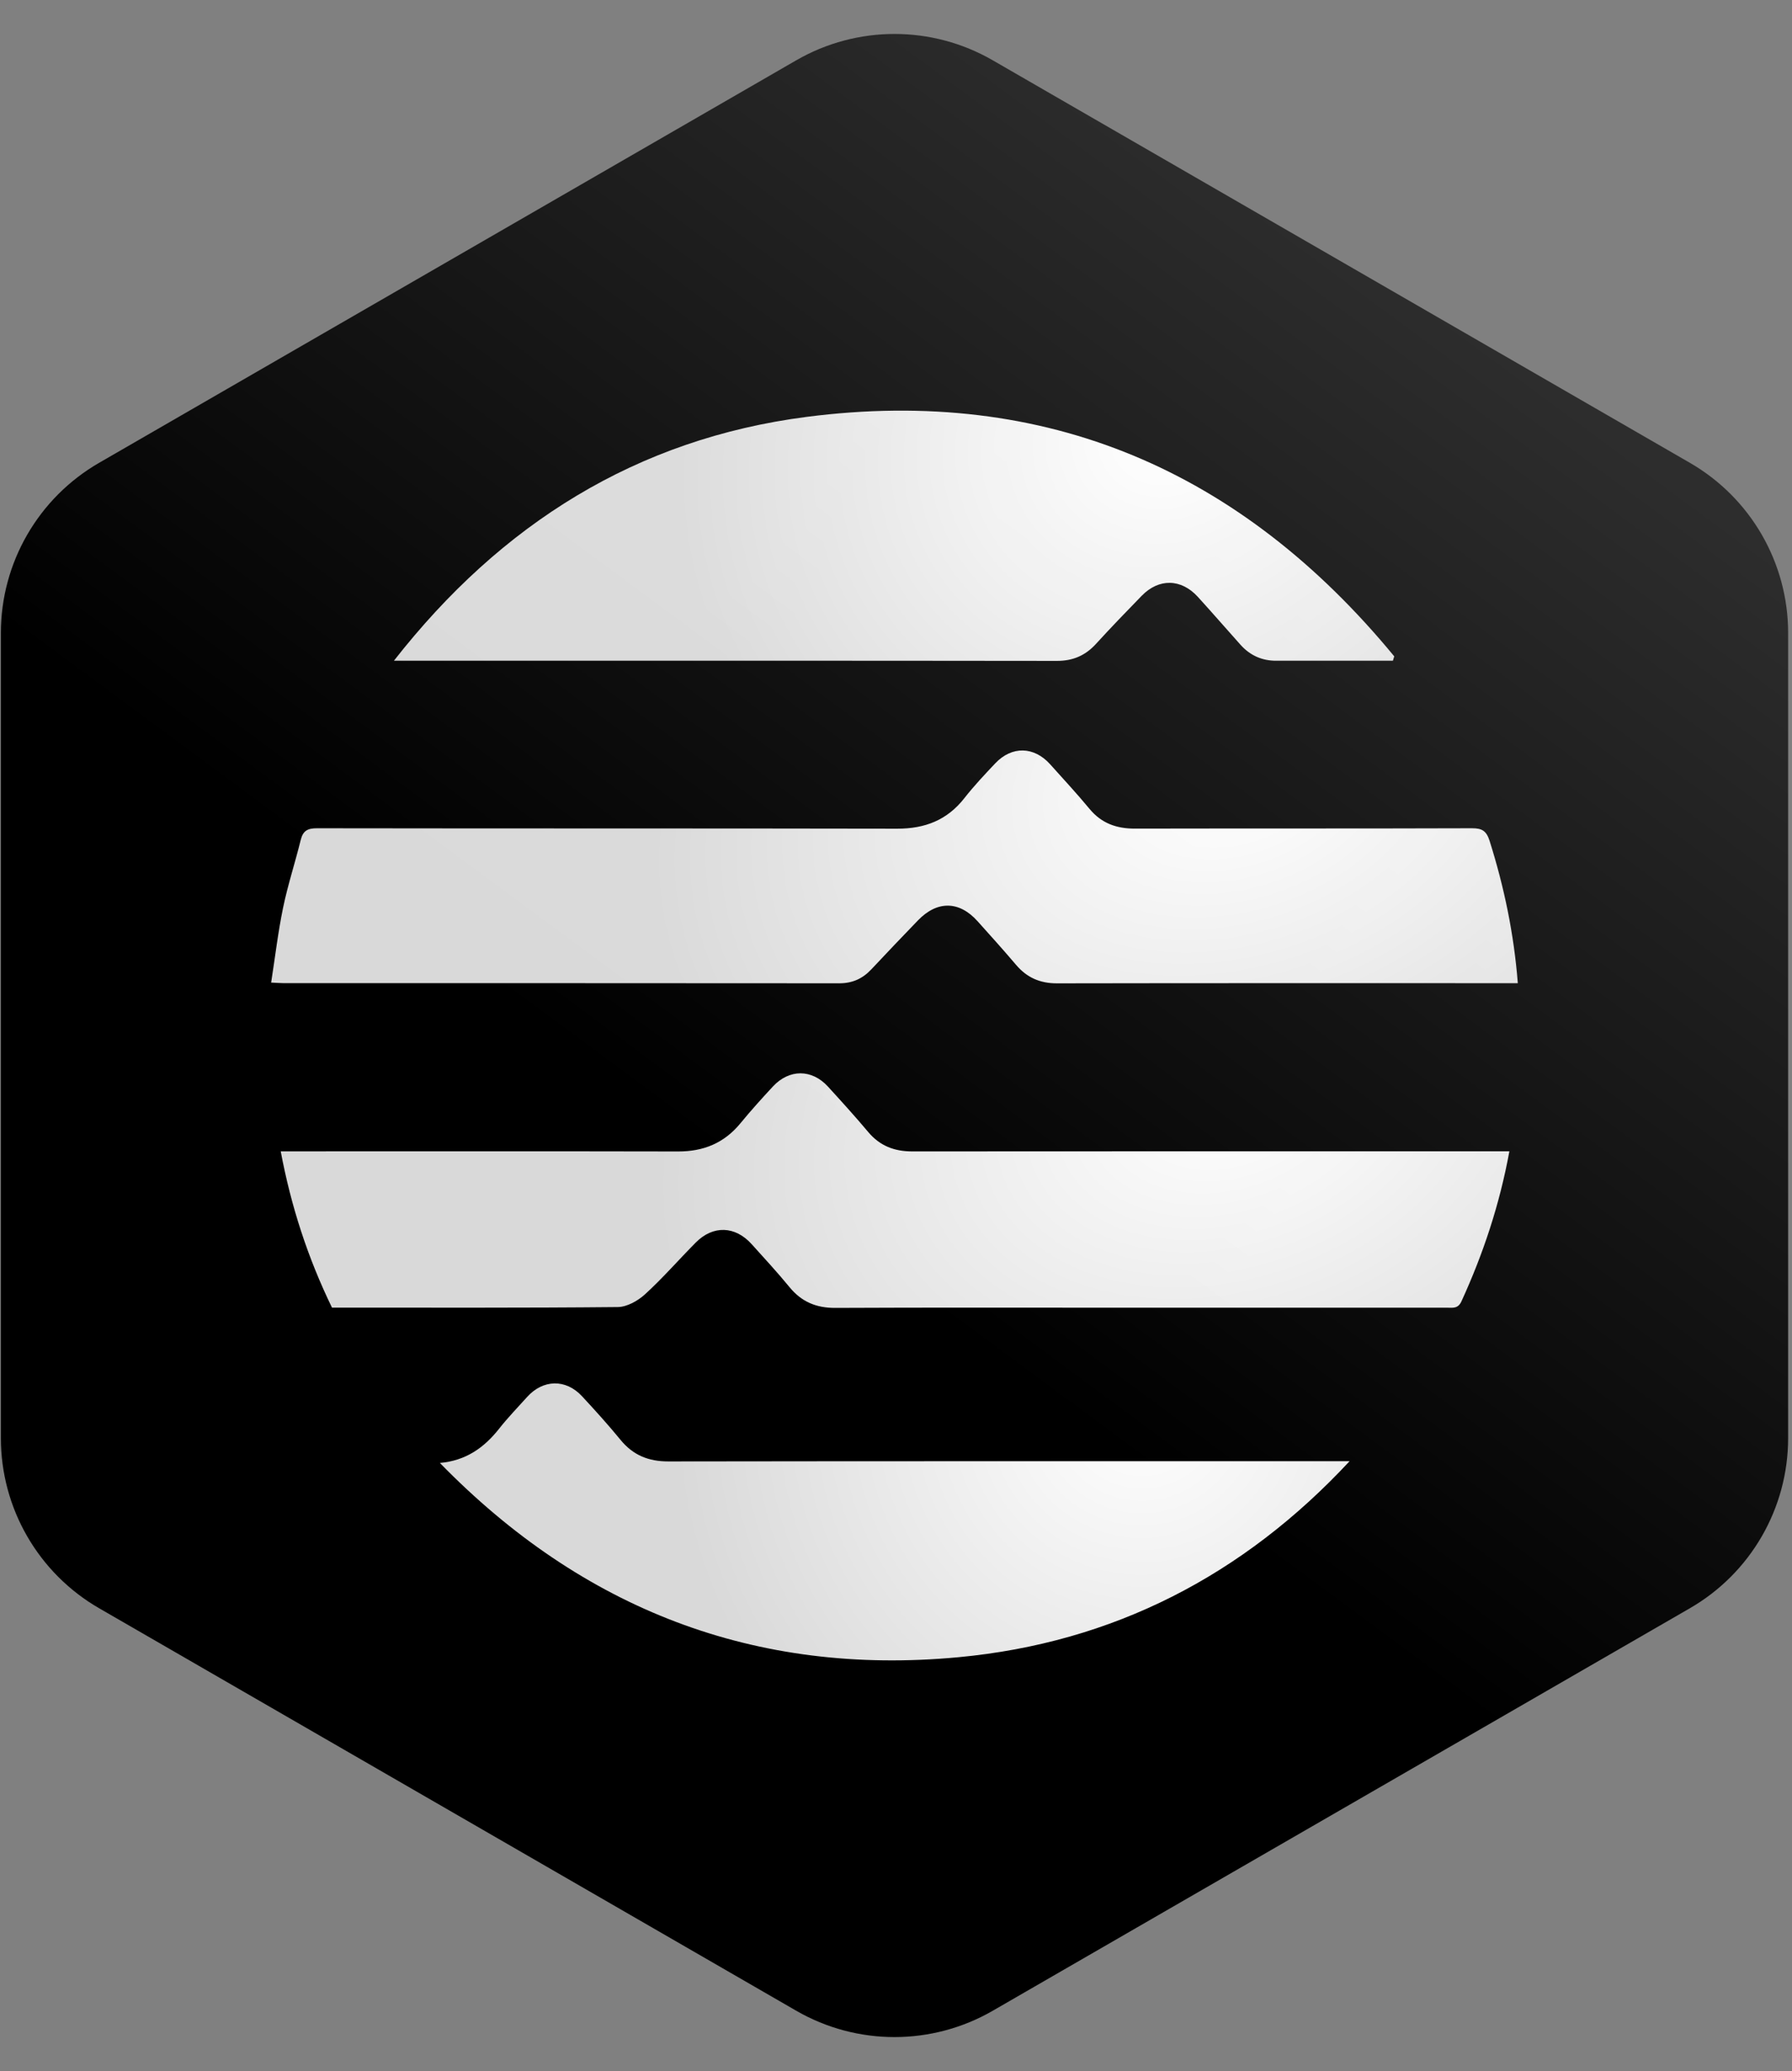 <svg width="456" height="527" viewBox="0 0 456 527" fill="none" xmlns="http://www.w3.org/2000/svg">
<rect x="0" y="0" width="456" height="527" fill="#808080" stroke="none"/>
<path d="M202.619 15.342C218.089 6.41 237.149 6.41 252.619 15.342L430.016 117.762C445.486 126.693 455.016 143.2 455.016 161.063V365.907C455.016 383.771 445.485 400.278 430.014 409.209L252.618 511.623C237.148 520.553 218.09 520.553 202.62 511.623L25.224 409.209C9.753 400.278 0.223 383.771 0.223 365.907V161.063C0.223 143.2 9.753 126.693 25.223 117.762L202.619 15.342Z" fill="url(#paint0_linear_713_85)"/>
<path d="M386.243 250.163H382.981C344.963 250.163 306.944 250.133 268.932 250.204C264.641 250.21 261.302 248.74 258.552 245.502C255.35 241.735 252.041 238.051 248.732 234.373C244.072 229.195 238.49 229.118 233.597 234.177C229.61 238.301 225.652 242.455 221.724 246.645C219.504 249.014 216.915 250.192 213.594 250.192C166.47 250.145 119.345 250.163 72.215 250.157C71.346 250.157 70.477 250.079 68.995 250.014C70.013 243.479 70.757 237.129 72.048 230.891C73.251 225.101 75.113 219.458 76.524 213.709C77.107 211.341 78.321 210.739 80.696 210.745C129.903 210.823 179.105 210.757 228.312 210.852C235.341 210.864 240.995 208.698 245.387 203.098C247.822 199.991 250.547 197.093 253.267 194.218C257.487 189.76 263.135 189.897 267.236 194.48C270.604 198.235 274.038 201.943 277.258 205.829C280.293 209.49 284.108 210.841 288.75 210.835C317.36 210.775 345.975 210.841 374.584 210.745C377.202 210.733 378.268 211.466 379.071 214.019C382.731 225.654 385.231 237.48 386.231 250.168L386.243 250.163Z" fill="url(#paint1_radial_713_85)"/>
<path d="M84.485 332.728C78.337 320.075 74.07 306.988 71.434 292.954C72.832 292.954 73.987 292.954 75.141 292.954C107.619 292.954 140.097 292.918 172.574 292.984C179.038 292.995 184.293 290.835 188.423 285.8C191.06 282.592 193.845 279.503 196.672 276.456C200.832 271.974 206.588 271.986 210.682 276.474C214.152 280.271 217.616 284.086 220.925 288.026C223.895 291.573 227.602 292.978 232.144 292.972C281.553 292.93 330.963 292.948 380.367 292.948C381.539 292.948 382.712 292.948 384.081 292.948C381.617 306.404 377.445 318.992 371.868 331.157C371.005 333.043 369.636 332.734 368.208 332.734C340.087 332.734 311.966 332.734 283.845 332.734C260.08 332.734 236.316 332.674 212.557 332.788C207.724 332.811 203.975 331.258 200.91 327.514C197.839 323.765 194.542 320.206 191.298 316.599C187.078 311.904 181.454 311.707 177.032 316.171C172.717 320.527 168.676 325.181 164.153 329.312C162.326 330.984 159.558 332.549 157.207 332.573C133.056 332.811 108.899 332.716 84.474 332.716L84.485 332.728Z" fill="url(#paint2_radial_713_85)"/>
<path d="M354.452 168.118C346.667 168.118 338.877 168.118 331.092 168.118C329.015 168.118 326.932 168.1 324.855 168.118C321.177 168.159 318.118 166.79 315.672 164.065C312.041 160.012 308.482 155.899 304.816 151.876C300.567 147.21 294.901 147.103 290.526 151.59C286.592 155.625 282.676 159.69 278.873 163.85C276.165 166.814 273.011 168.165 268.928 168.159C214.09 168.088 159.247 168.112 104.409 168.112C103.332 168.112 102.255 168.112 100.243 168.112C127.507 133.253 162.062 111.655 205.258 106.073C266.345 98.181 315.981 119.886 354.785 167.005C354.672 167.374 354.559 167.743 354.446 168.112L354.452 168.118Z" fill="url(#paint3_radial_713_85)"/>
<path d="M111.926 372.237C118.496 371.672 123.18 368.392 127.031 363.494C129.227 360.703 131.721 358.138 134.101 355.483C138.166 350.948 143.963 350.805 148.093 355.251C151.456 358.876 154.777 362.548 157.908 366.369C161.104 370.279 165.032 371.856 170.072 371.85C226.684 371.767 283.295 371.797 339.912 371.797C341.079 371.797 342.251 371.797 343.418 371.797C316.374 400.876 283.247 417.981 243.89 421.671C192.147 426.521 148.212 409.428 111.926 372.231V372.237Z" fill="url(#paint4_radial_713_85)"/>
<defs>
<linearGradient id="paint0_linear_713_85" x1="195.516" y1="303.72" x2="363.896" y2="75.912" gradientUnits="userSpaceOnUse">
<stop/>
<stop offset="1" stop-color="#2D2D2D"/>
</linearGradient>
<radialGradient id="paint1_radial_713_85" cx="0" cy="0" r="1" gradientUnits="userSpaceOnUse" gradientTransform="translate(314.409 196.388) rotate(161.579) scale(153.563 107.937)">
<stop stop-color="white"/>
<stop offset="1" stop-color="white" stop-opacity="0.85"/>
</radialGradient>
<radialGradient id="paint2_radial_713_85" cx="0" cy="0" r="1" gradientUnits="userSpaceOnUse" gradientTransform="translate(313.289 278.573) rotate(161.198) scale(151.676 108.494)">
<stop stop-color="white"/>
<stop offset="1" stop-color="white" stop-opacity="0.85"/>
</radialGradient>
<radialGradient id="paint3_radial_713_85" cx="0" cy="0" r="1" gradientUnits="userSpaceOnUse" gradientTransform="translate(297.15 110.321) rotate(155.957) scale(128.003 111.661)">
<stop stop-color="white"/>
<stop offset="1" stop-color="white" stop-opacity="0.85"/>
</radialGradient>
<radialGradient id="paint4_radial_713_85" cx="0" cy="0" r="1" gradientUnits="userSpaceOnUse" gradientTransform="translate(291.002 358.458) rotate(151.499) scale(120.972 118.933)">
<stop stop-color="white"/>
<stop offset="1" stop-color="white" stop-opacity="0.85"/>
</radialGradient>
</defs>
</svg>
